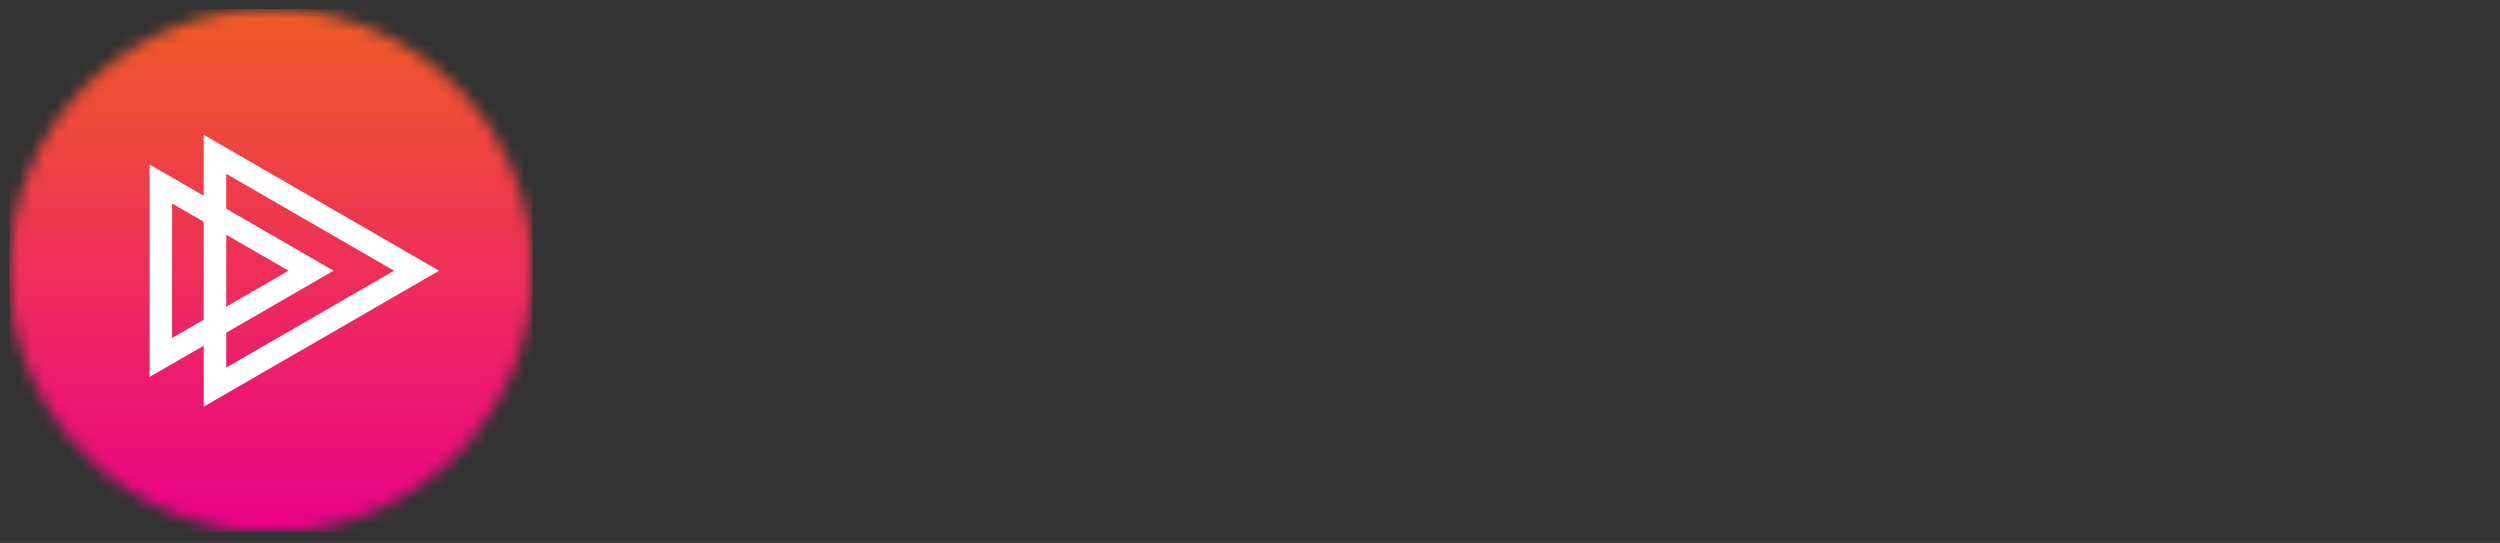 
<svg width="198" height="43" xmlns="http://www.w3.org/2000/svg" xmlns:xlink="http://www.w3.org/1999/xlink"><rect width="100%" height="100%" fill="#333333" stroke="none"/><defs><path d="M.742 21.441c0 11.38 9.172 20.618 20.531 20.715h.368C33 42.06 42.176 32.82 42.176 21.441 42.176 10 32.898.723 21.457.723S.742 10 .742 21.44" id="a"/><linearGradient x1="49.997%" y1=".003%" x2="49.997%" y2="100.002%" id="b"><stop stop-color="#F05A28" offset="0%"/><stop stop-color="#F05A28" offset="1.563%"/><stop stop-color="#F05A28" offset="2.344%"/><stop stop-color="#F05929" offset="3.125%"/><stop stop-color="#F0582A" offset="3.906%"/><stop stop-color="#F0582B" offset="4.688%"/><stop stop-color="#F0572C" offset="5.469%"/><stop stop-color="#F0562C" offset="6.25%"/><stop stop-color="#F0552D" offset="7.031%"/><stop stop-color="#F0552E" offset="7.813%"/><stop stop-color="#F0542F" offset="8.594%"/><stop stop-color="#F0532F" offset="9.375%"/><stop stop-color="#F05330" offset="10.156%"/><stop stop-color="#F05231" offset="10.938%"/><stop stop-color="#F05132" offset="11.719%"/><stop stop-color="#EF5033" offset="12.5%"/><stop stop-color="#EF5033" offset="13.281%"/><stop stop-color="#EF4F34" offset="14.063%"/><stop stop-color="#EF4E35" offset="14.844%"/><stop stop-color="#EF4E36" offset="15.625%"/><stop stop-color="#EF4D36" offset="16.406%"/><stop stop-color="#EF4C37" offset="17.188%"/><stop stop-color="#EF4B38" offset="17.969%"/><stop stop-color="#EF4B39" offset="18.75%"/><stop stop-color="#EF4A3A" offset="19.531%"/><stop stop-color="#EF493A" offset="20.313%"/><stop stop-color="#EF493B" offset="21.094%"/><stop stop-color="#EF483C" offset="21.875%"/><stop stop-color="#EF473D" offset="22.656%"/><stop stop-color="#EF463D" offset="23.438%"/><stop stop-color="#EF463E" offset="24.219%"/><stop stop-color="#EF453F" offset="25%"/><stop stop-color="#EF4440" offset="25.781%"/><stop stop-color="#EF4441" offset="26.563%"/><stop stop-color="#EF4341" offset="27.344%"/><stop stop-color="#EF4242" offset="28.125%"/><stop stop-color="#EF4143" offset="28.906%"/><stop stop-color="#EF4144" offset="29.688%"/><stop stop-color="#EF4045" offset="30.469%"/><stop stop-color="#EF3F45" offset="31.25%"/><stop stop-color="#EE3F46" offset="32.031%"/><stop stop-color="#EE3E47" offset="32.813%"/><stop stop-color="#EE3D48" offset="33.594%"/><stop stop-color="#EE3C48" offset="34.375%"/><stop stop-color="#EE3C49" offset="35.156%"/><stop stop-color="#EE3B4A" offset="35.938%"/><stop stop-color="#EE3A4B" offset="36.719%"/><stop stop-color="#EE3A4C" offset="37.5%"/><stop stop-color="#EE394C" offset="38.281%"/><stop stop-color="#EE384D" offset="39.063%"/><stop stop-color="#EE384E" offset="39.844%"/><stop stop-color="#EE374F" offset="40.625%"/><stop stop-color="#EE364F" offset="41.406%"/><stop stop-color="#EE3550" offset="42.188%"/><stop stop-color="#EE3551" offset="42.969%"/><stop stop-color="#EE3452" offset="43.75%"/><stop stop-color="#EE3353" offset="44.531%"/><stop stop-color="#EE3353" offset="45.313%"/><stop stop-color="#EE3254" offset="46.094%"/><stop stop-color="#EE3155" offset="46.875%"/><stop stop-color="#EE3056" offset="47.656%"/><stop stop-color="#EE3057" offset="48.438%"/><stop stop-color="#EE2F57" offset="49.219%"/><stop stop-color="#EE2E58" offset="50%"/><stop stop-color="#EE2E59" offset="50.781%"/><stop stop-color="#ED2D5A" offset="51.563%"/><stop stop-color="#ED2C5A" offset="52.344%"/><stop stop-color="#ED2B5B" offset="53.125%"/><stop stop-color="#ED2B5C" offset="53.906%"/><stop stop-color="#ED2A5D" offset="54.688%"/><stop stop-color="#ED295E" offset="55.469%"/><stop stop-color="#ED295E" offset="56.25%"/><stop stop-color="#ED285F" offset="57.031%"/><stop stop-color="#ED2760" offset="57.813%"/><stop stop-color="#ED2661" offset="58.594%"/><stop stop-color="#ED2661" offset="59.375%"/><stop stop-color="#ED2562" offset="60.156%"/><stop stop-color="#ED2463" offset="60.938%"/><stop stop-color="#ED2464" offset="61.719%"/><stop stop-color="#ED2365" offset="62.5%"/><stop stop-color="#ED2265" offset="63.281%"/><stop stop-color="#ED2166" offset="64.063%"/><stop stop-color="#ED2167" offset="64.844%"/><stop stop-color="#ED2068" offset="65.625%"/><stop stop-color="#ED1F69" offset="66.406%"/><stop stop-color="#ED1F69" offset="67.188%"/><stop stop-color="#ED1E6A" offset="67.969%"/><stop stop-color="#ED1D6B" offset="68.75%"/><stop stop-color="#ED1C6C" offset="69.531%"/><stop stop-color="#ED1C6C" offset="70.313%"/><stop stop-color="#ED1B6D" offset="71.094%"/><stop stop-color="#EC1A6E" offset="71.875%"/><stop stop-color="#EC1A6F" offset="72.656%"/><stop stop-color="#EC1970" offset="73.438%"/><stop stop-color="#EC1870" offset="74.219%"/><stop stop-color="#EC1871" offset="75%"/><stop stop-color="#EC1772" offset="75.781%"/><stop stop-color="#EC1673" offset="76.563%"/><stop stop-color="#EC1573" offset="77.344%"/><stop stop-color="#EC1574" offset="78.125%"/><stop stop-color="#EC1475" offset="78.906%"/><stop stop-color="#EC1376" offset="79.688%"/><stop stop-color="#EC1377" offset="80.469%"/><stop stop-color="#EC1277" offset="81.25%"/><stop stop-color="#EC1178" offset="82.031%"/><stop stop-color="#EC1079" offset="82.813%"/><stop stop-color="#EC107A" offset="83.594%"/><stop stop-color="#EC0F7B" offset="84.375%"/><stop stop-color="#EC0E7B" offset="85.156%"/><stop stop-color="#EC0E7C" offset="85.938%"/><stop stop-color="#EC0D7D" offset="86.719%"/><stop stop-color="#EC0C7E" offset="87.5%"/><stop stop-color="#EC0B7E" offset="88.281%"/><stop stop-color="#EC0B7F" offset="89.063%"/><stop stop-color="#EC0A80" offset="89.844%"/><stop stop-color="#EC0981" offset="90.625%"/><stop stop-color="#EB0982" offset="91.406%"/><stop stop-color="#EB0882" offset="92.188%"/><stop stop-color="#EB0783" offset="92.969%"/><stop stop-color="#EB0684" offset="93.75%"/><stop stop-color="#EB0685" offset="94.531%"/><stop stop-color="#EB0585" offset="95.313%"/><stop stop-color="#EB0486" offset="96.094%"/><stop stop-color="#EB0487" offset="96.875%"/><stop stop-color="#EB0388" offset="97.656%"/><stop stop-color="#EB0289" offset="98.438%"/><stop stop-color="#EB0189" offset="99.219%"/><stop stop-color="#EB018A" offset="100%"/></linearGradient><path id="d" d="M0 0h9.262v13H0z"/></defs><g fill="none" fill-rule="evenodd"><mask id="c" fill="#fff"><use xlink:href="#a"/></mask><path fill="url(#b)" fill-rule="nonzero" mask="url(#c)" d="M42.176.723H.742v41.433h41.434z"/><path d="M16.133 10.676v21.531l18.644-10.766-18.644-10.765zm1.785 3.09l13.289 7.675-13.289 7.672V13.766z" fill="#FFF" fill-rule="nonzero"/><path d="M11.844 13.027l14.574 8.414-14.574 8.414V13.027zm1.785 3.09v10.649l9.223-5.325-9.223-5.324z" fill="#FFF" fill-rule="nonzero"/><g transform="translate(188 15)"><mask id="e" fill="#fff"><use xlink:href="#d"/></mask></g></g></svg>